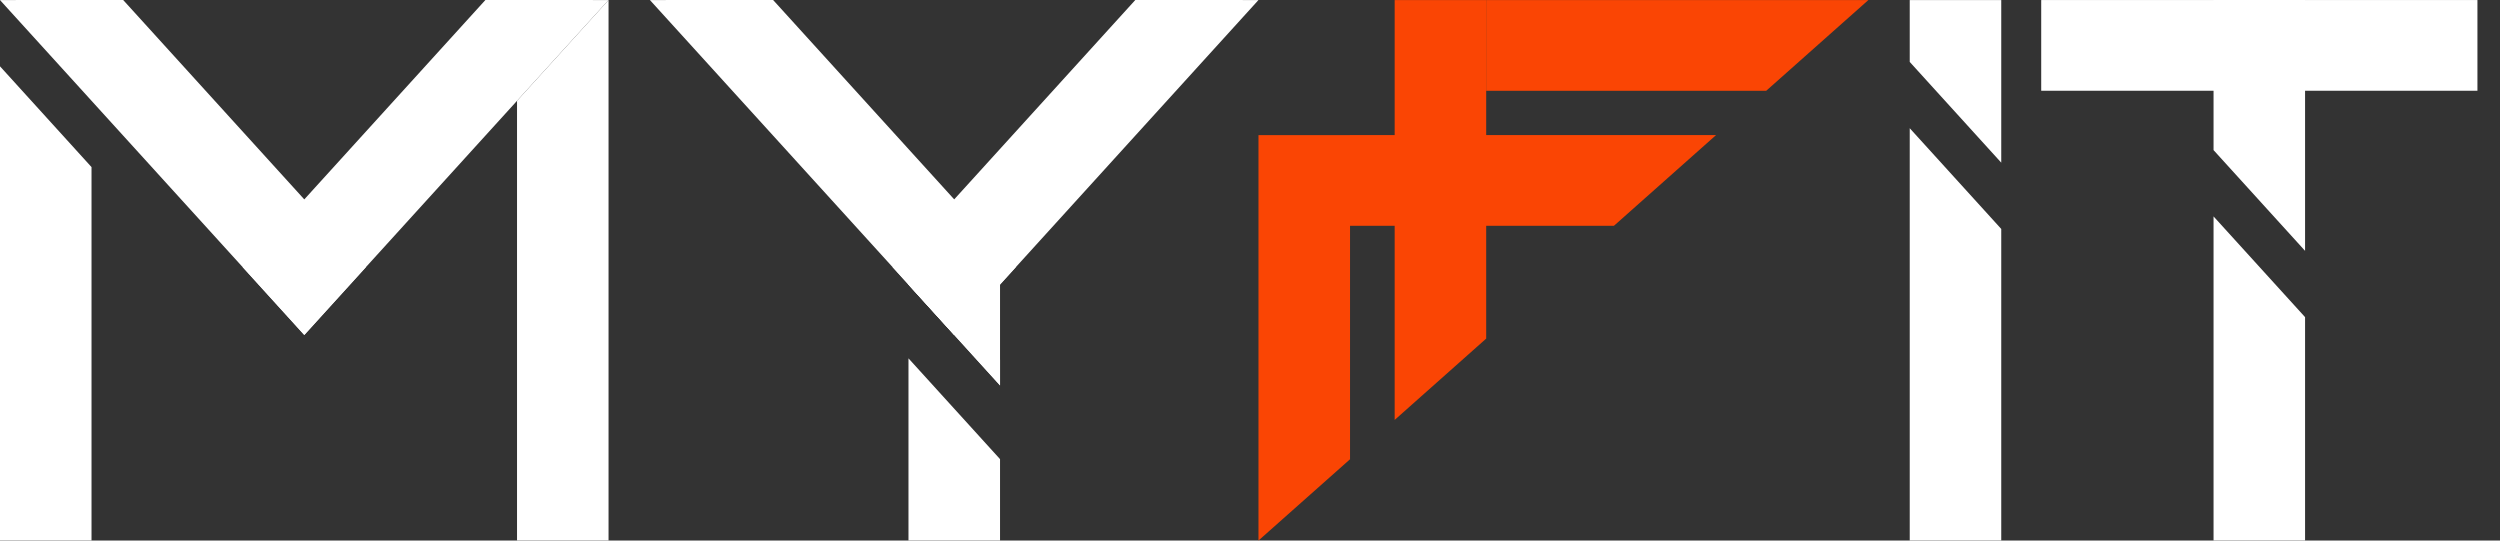<svg width="74" height="16" viewBox="0 0 74 16" fill="none" xmlns="http://www.w3.org/2000/svg">
<rect x="0" y="0" width="74" height="16" fill="#333333" stroke="none"/>
<path d="M39.961 13.594L37.251 16V3.999H39.961V13.594Z" fill="#FA4504"/>
<path d="M50.797 3.997L47.773 6.683H39.958V3.997H50.797Z" fill="#FA4504"/>
<path d="M43.991 10.023L41.282 12.43V0.001H43.991V10.023Z" fill="#FA4504"/>
<path d="M55.304 0.001L52.28 2.687H43.99V0.001H55.304Z" fill="#FA4504"/>
<path d="M15.304 2.983V15.998H18.013V0.001L15.304 2.983Z" fill="white"/>
<path d="M10.829 7.909L9.007 9.915L7.185 7.909L3.646 4.014L0 0.002L0.938 0H3.646L9.007 5.902L10.829 7.909Z" fill="white"/>
<path d="M17.078 0L18.013 0.002L14.368 4.014L10.829 7.909L9.007 9.915L7.185 7.909L9.007 5.902L14.368 0H17.078Z" fill="white"/>
<path d="M1.667 1.839L0 0.004L1.667 1.839Z" fill="white"/>
<path d="M0 1.963V15.998H2.709V4.946L0 1.963Z" fill="white"/>
<path d="M30.067 7.909L28.245 9.915L26.423 7.909L22.884 4.014L19.238 0.002L20.176 0H22.884L28.245 5.902L30.067 7.909Z" fill="white"/>
<path d="M36.315 0L37.25 0.002L33.605 4.014L30.067 7.909L28.244 9.915L26.422 7.909L28.244 5.902L33.605 0H36.315Z" fill="white"/>
<path d="M29.601 6.683V11.407L26.891 8.423V6.683H29.601Z" fill="white"/>
<path d="M26.891 10.607V15.998H29.601V13.59L26.891 10.607Z" fill="white"/>
<path d="M29.601 11.409V10.646L26.891 7.662V8.425L29.601 11.409Z" fill="white"/>
<path d="M73.332 2.686V0.001L60.42 0.001V2.686L73.332 2.686Z" fill="white"/>
<path d="M56.528 15.998H59.237V6.777L56.528 3.795V15.998Z" fill="white"/>
<path d="M59.237 4.815V0.001H56.528V1.833L59.237 4.815Z" fill="white"/>
<path d="M68.23 7.425V0.001H65.521V4.443L68.23 7.425Z" fill="white"/>
<path d="M65.521 6.406V15.998H68.23V9.387L65.521 6.406Z" fill="white"/>
</svg>
